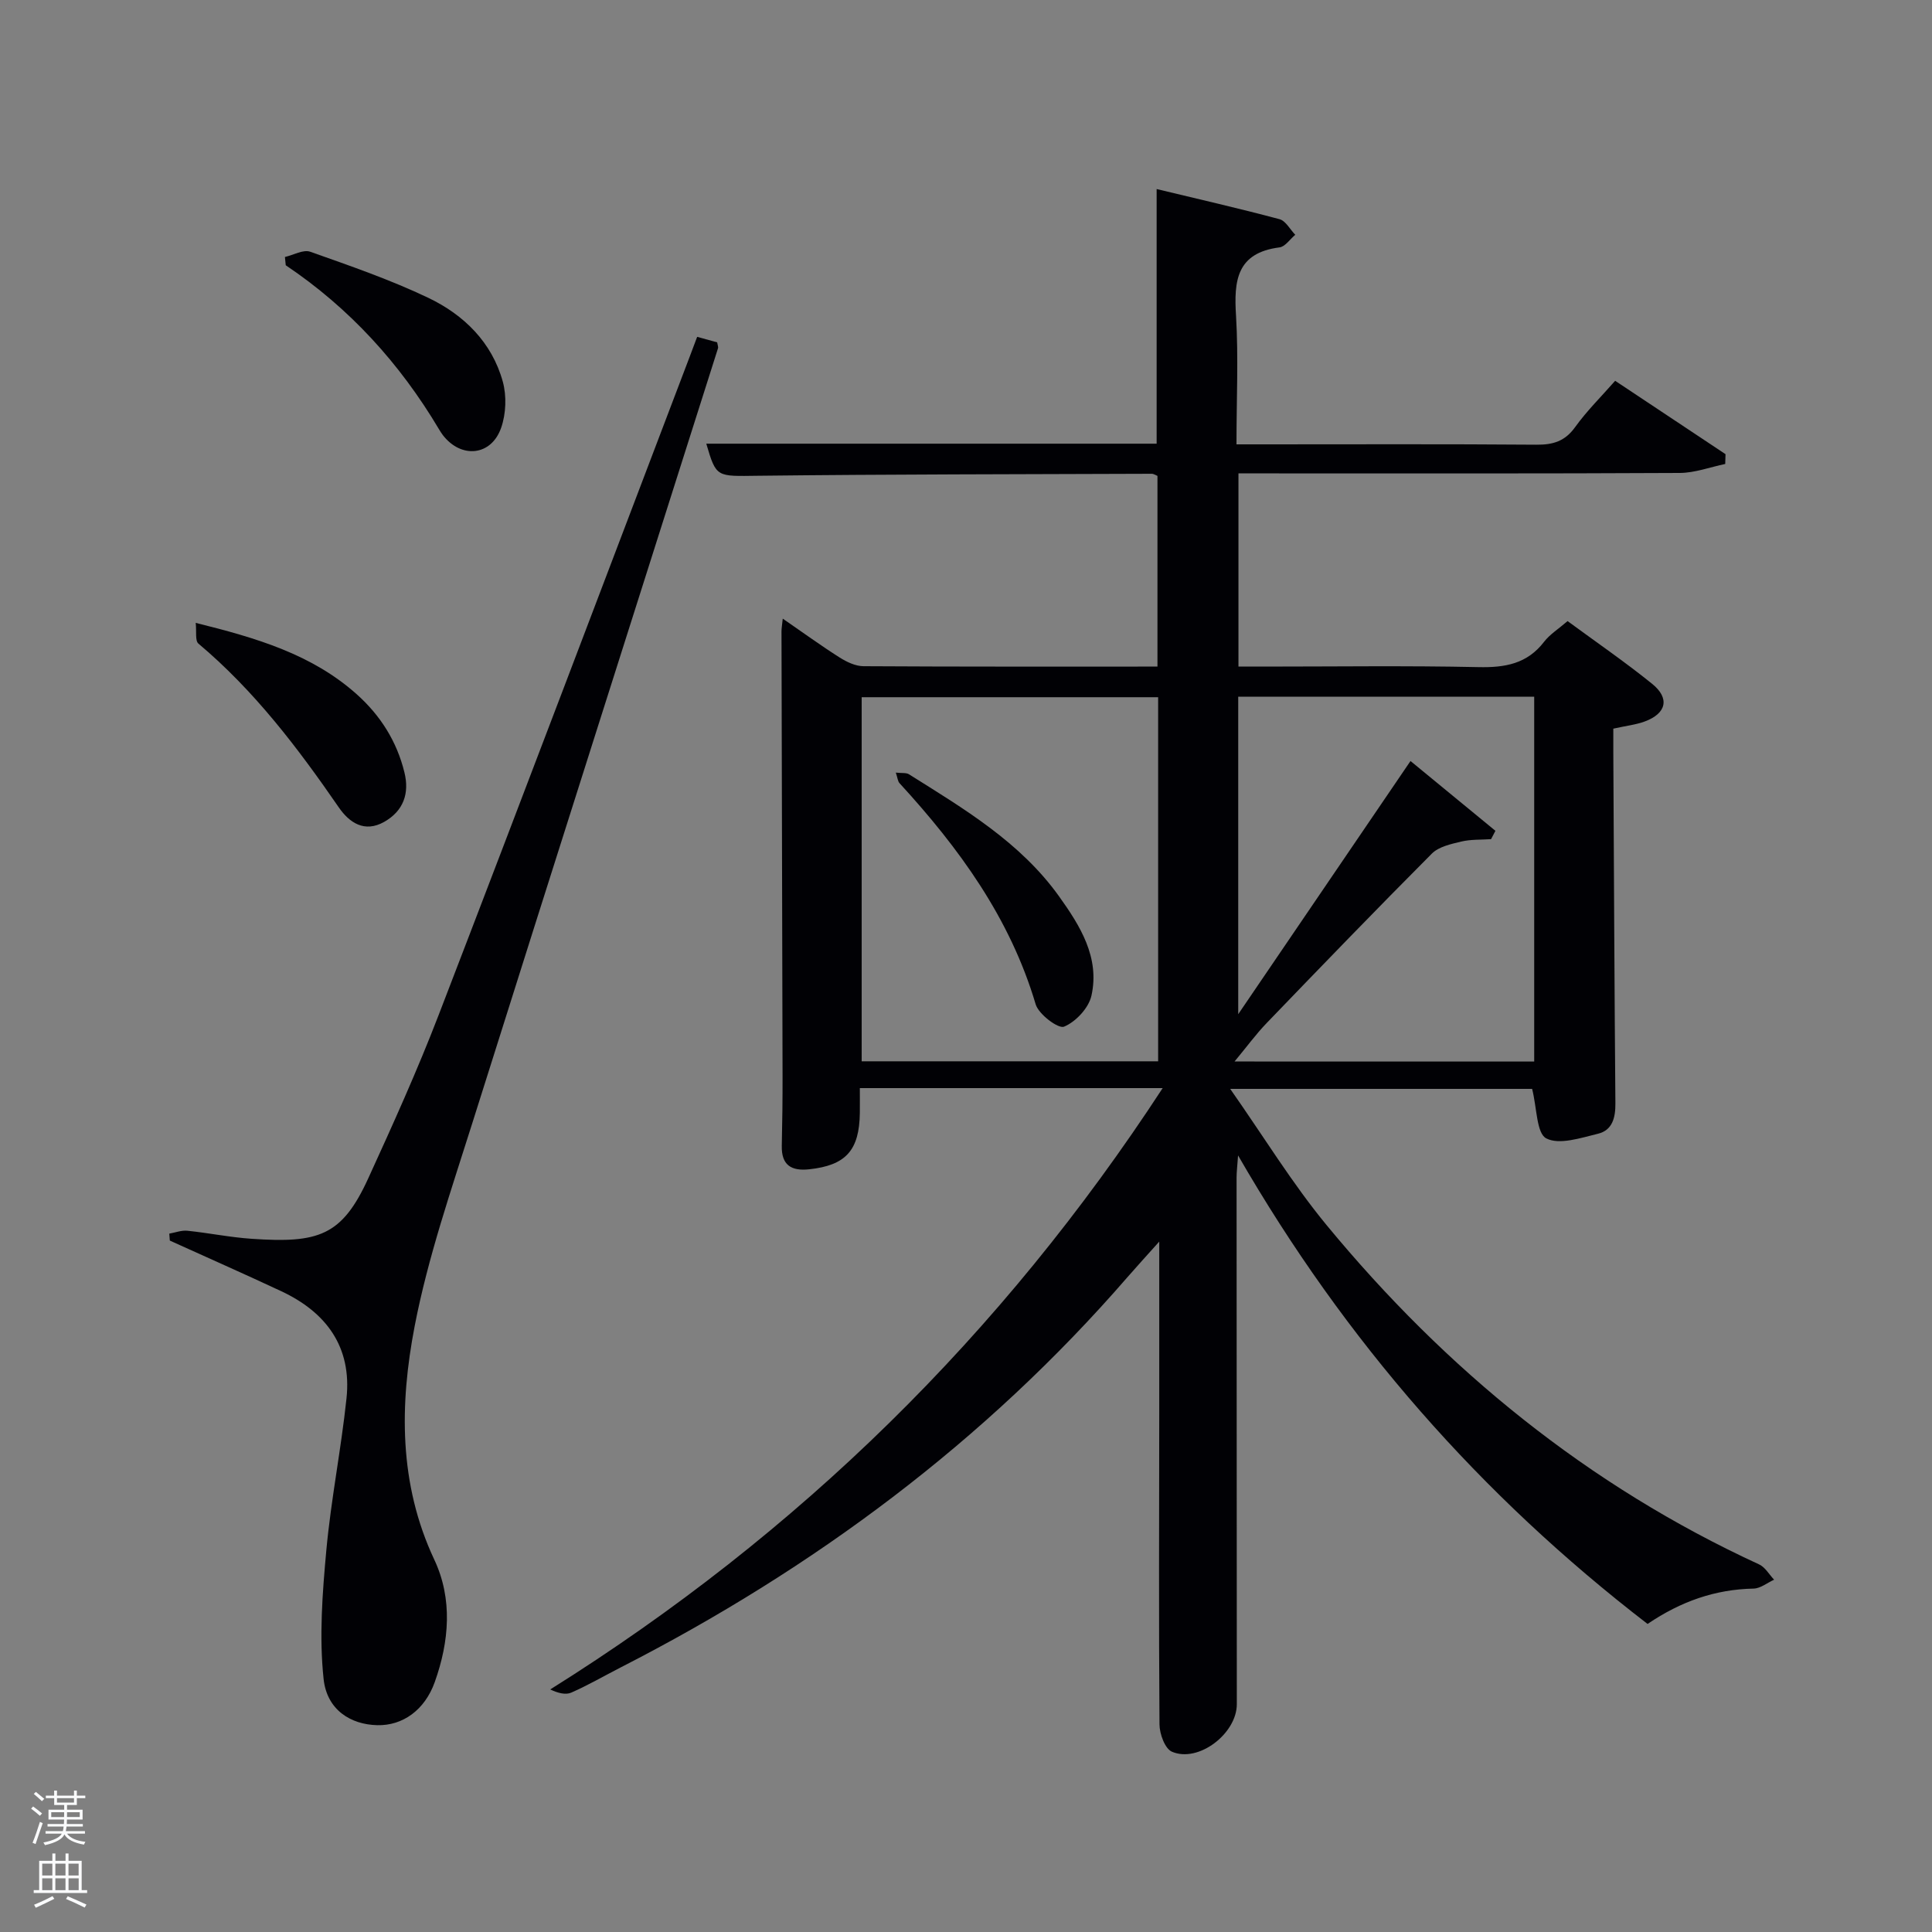 <svg enable-background="new 0 0 400 400" viewBox="0 0 400 400" xmlns="http://www.w3.org/2000/svg"><rect x="0" y="0" width="400" height="400" fill="#808080" stroke="none"/><path d="m6.44 374.46.42-.45c.65.47 1.27.95 1.85 1.44l-.45.49c-.65-.56-1.25-1.06-1.82-1.48m.93 7.33-.63-.26c.55-1.36 1.05-2.8 1.52-4.33.19.1.38.19.59.27-.46 1.29-.95 2.73-1.48 4.32m-.38-10.38.44-.42c.43.34 1.01.82 1.74 1.44l-.49.49c-.53-.51-1.09-1.01-1.69-1.51m2.5.35h1.72v-1.04h.59v1.04h3.52v-1.04h.59v1.04h1.75v.53h-1.75v1.42h-2.03v.97h3.22v2.03h-3.24c0 .35-.01.66-.03.93h3.32v.53h-3.37c-.03.27-.08.58-.15.94h3.96v.53h-3.71c.67.92 1.93 1.48 3.79 1.68-.13.24-.23.44-.29.59-2.13-.38-3.48-1.08-4.04-2.12-.43.97-1.77 1.72-4.03 2.23-.09-.19-.2-.37-.33-.55 2.1-.42 3.37-1.03 3.81-1.83h-3.36v-.53h3.58c.08-.29.13-.61.16-.94h-3.33v-.53h3.39c.02-.27.04-.58.04-.93h-3.23v-2.03h3.25v-.97h-2.07v-1.42h-1.73zm1.12 3.44v1h2.65c.01-.3.02-.44.02-.4v-.25-.35zm1.19-2h3.52v-.91h-3.52zm4.71 2h-2.63v.59c0 .15-.01.28-.01.4h2.64z" fill="#fafbfc"/><path d="m13.56 383.74h.63v1.52h2.72v6.07h1.13v.6h-11.06v-.6h1.13v-6.07h2.73v-1.52h.63v1.52h2.1v-1.52zm-2.69 8.83.38.56c-1.24.63-2.53 1.25-3.85 1.85-.1-.21-.21-.42-.34-.63 1.36-.55 2.63-1.15 3.81-1.78m-2.13-4.27h2.1v-2.45h-2.1zm0 3.04h2.1v-2.46h-2.1zm2.72-3.04h2.1v-2.45h-2.1zm0 3.04h2.1v-2.46h-2.1zm6.07 3.6c-1.41-.71-2.7-1.3-3.86-1.78l.35-.56c1.45.62 2.75 1.19 3.88 1.72zm-1.25-9.09h-2.1v2.45h2.1zm-2.09 5.49h2.1v-2.46h-2.1z" fill="#fafbfc"/><g fill="#010105"><path d="m341.11 336.22c-34.57-26.61-62.59-58.52-84.78-97-.15 2.19-.31 3.4-.31 4.6.01 36.33.02 72.66.05 109 .01 6.09-7.94 12.22-13.44 9.85-1.44-.62-2.56-3.69-2.57-5.65-.16-21.5-.07-43-.05-64.5.01-11.44 0-22.88 0-35.46-2.68 3-4.65 5.14-6.56 7.34-29.52 34.05-64.99 60.38-104.98 80.84-3.4 1.74-6.71 3.67-10.2 5.2-1.19.52-2.79.08-4.35-.66 51.46-32.23 93.47-73.45 126.8-124.5-21.24 0-41.77 0-62.7 0 0 1.88.02 3.51 0 5.14-.1 7.78-2.92 10.85-10.48 11.67-3.73.4-5.77-.87-5.68-4.87.11-4.83.17-9.66.16-14.5-.06-30.66-.15-61.33-.22-91.99 0-.63.12-1.25.26-2.65 4.21 2.9 7.92 5.6 11.78 8.05 1.46.92 3.27 1.79 4.93 1.8 20.16.12 40.32.08 60.87.08 0-13.23 0-26.28 0-39.48-.32-.12-.76-.44-1.2-.44-27.16.1-54.32.1-81.48.41-8.62.1-8.65.45-10.73-6.64h93.24c0-17.53 0-34.73 0-52.72 8.51 2.05 17.02 3.99 25.44 6.24 1.28.34 2.18 2.12 3.26 3.23-1.09.91-2.09 2.46-3.27 2.61-8.89 1.14-9.46 6.91-8.99 14.2.51 8.6.09 17.27.09 26.58h5.59c18.83 0 37.67-.08 56.5.07 3.46.03 5.92-.71 8.03-3.65 2.41-3.35 5.39-6.29 8.28-9.58 7.74 5.14 15.3 10.17 22.85 15.19-.02.68-.04 1.35-.06 2.03-3.13.65-6.27 1.84-9.4 1.86-28.5.15-57 .09-85.5.09-1.83 0-3.66 0-5.88 0v40h5.18c14.83 0 29.67-.21 44.5.11 5.49.12 10.08-.66 13.6-5.25 1.19-1.54 2.96-2.64 4.86-4.28 5.87 4.32 11.88 8.44 17.52 13 3.69 2.99 2.94 6.12-1.53 7.78-1.83.68-3.84.89-6.52 1.49 0 1.58-.01 3.33 0 5.08.13 24.16.23 48.32.43 72.49.03 2.97-.62 5.58-3.61 6.3-3.55.86-8 2.36-10.7.96-2.03-1.05-1.92-6.24-2.93-10.25-19.53 0-40.18 0-62.51 0 6.98 9.95 12.85 19.59 19.96 28.21 24.68 29.92 54.12 53.94 89.56 70.25 1.25.58 2.07 2.09 3.09 3.16-1.42.64-2.82 1.81-4.25 1.84-7.92.16-15.01 2.62-21.95 7.32zm-101.33-191.87c-20.77 0-41.14 0-61.38 0v75.38h61.38c0-25.18 0-50.1 0-75.38zm77.86 75.43c0-25.44 0-50.49 0-75.54-20.63 0-40.89 0-61.28 0v65.74c12.16-17.87 23.71-34.85 35.67-52.42 6.15 5.06 11.87 9.76 17.58 14.45-.3.58-.6 1.15-.9 1.73-2.07.14-4.2.02-6.19.5-2.12.51-4.63 1.05-6.06 2.48-11.52 11.56-22.86 23.3-34.18 35.06-2.24 2.32-4.15 4.95-6.68 7.99 21.17.01 41.42.01 62.04.01z"/><path d="m35.05 255.41c1.24-.22 2.52-.72 3.73-.6 4.46.46 8.87 1.37 13.33 1.67 13.81.94 18.66-.56 24.12-12.49 5.11-11.17 10.18-22.39 14.59-33.85 17.48-45.4 34.69-90.9 52-136.36.47-1.23.93-2.47 1.52-4.04 1.55.43 2.91.8 4.14 1.14.1.62.26.96.18 1.21-16.96 53.47-34 106.9-50.86 160.4-4.38 13.91-9.2 27.81-11.95 42.08-3.12 16.2-3.32 32.62 4.07 48.35 3.82 8.13 3.1 16.92.09 25.34-2.08 5.82-6.66 9.05-11.91 8.92-5.46-.13-10.41-3.13-11.1-9.55-.94-8.76-.25-17.79.56-26.63.97-10.54 3.07-20.97 4.18-31.5 1.12-10.61-4.16-17.8-13.53-22.18-7.64-3.58-15.37-6.98-23.05-10.47-.03-.49-.07-.97-.11-1.44z"/><path d="m58.99 53.21c1.76-.41 3.8-1.6 5.24-1.09 8.25 2.92 16.58 5.79 24.46 9.55 7.35 3.51 13.16 9.2 15.41 17.35.81 2.96.67 6.64-.34 9.54-2.04 5.86-8.27 6.45-12.07 1.53-.3-.39-.56-.82-.82-1.25-8.09-13.6-18.5-25.05-31.71-33.92-.06-.56-.12-1.13-.17-1.71z"/><path d="m40.52 128.96c12.64 3.13 24.03 6.51 33.27 14.72 4.97 4.42 8.38 9.82 9.95 16.27 1.05 4.31-.19 7.93-4.18 10.2-4.11 2.34-7.26.14-9.41-2.98-8.5-12.34-17.5-24.19-29.06-33.91-.73-.6-.37-2.52-.57-4.3z"/><path d="m185.47 159.96c1.25.14 2.14-.01 2.71.34 11.39 7.15 23.06 14.06 31.08 25.27 4.35 6.08 8.48 12.66 6.71 20.58-.57 2.55-3.25 5.41-5.67 6.41-1.19.49-5.26-2.56-5.88-4.64-5.29-17.85-15.85-32.33-28.18-45.77-.37-.39-.4-1.09-.77-2.19z"/></g></svg>
